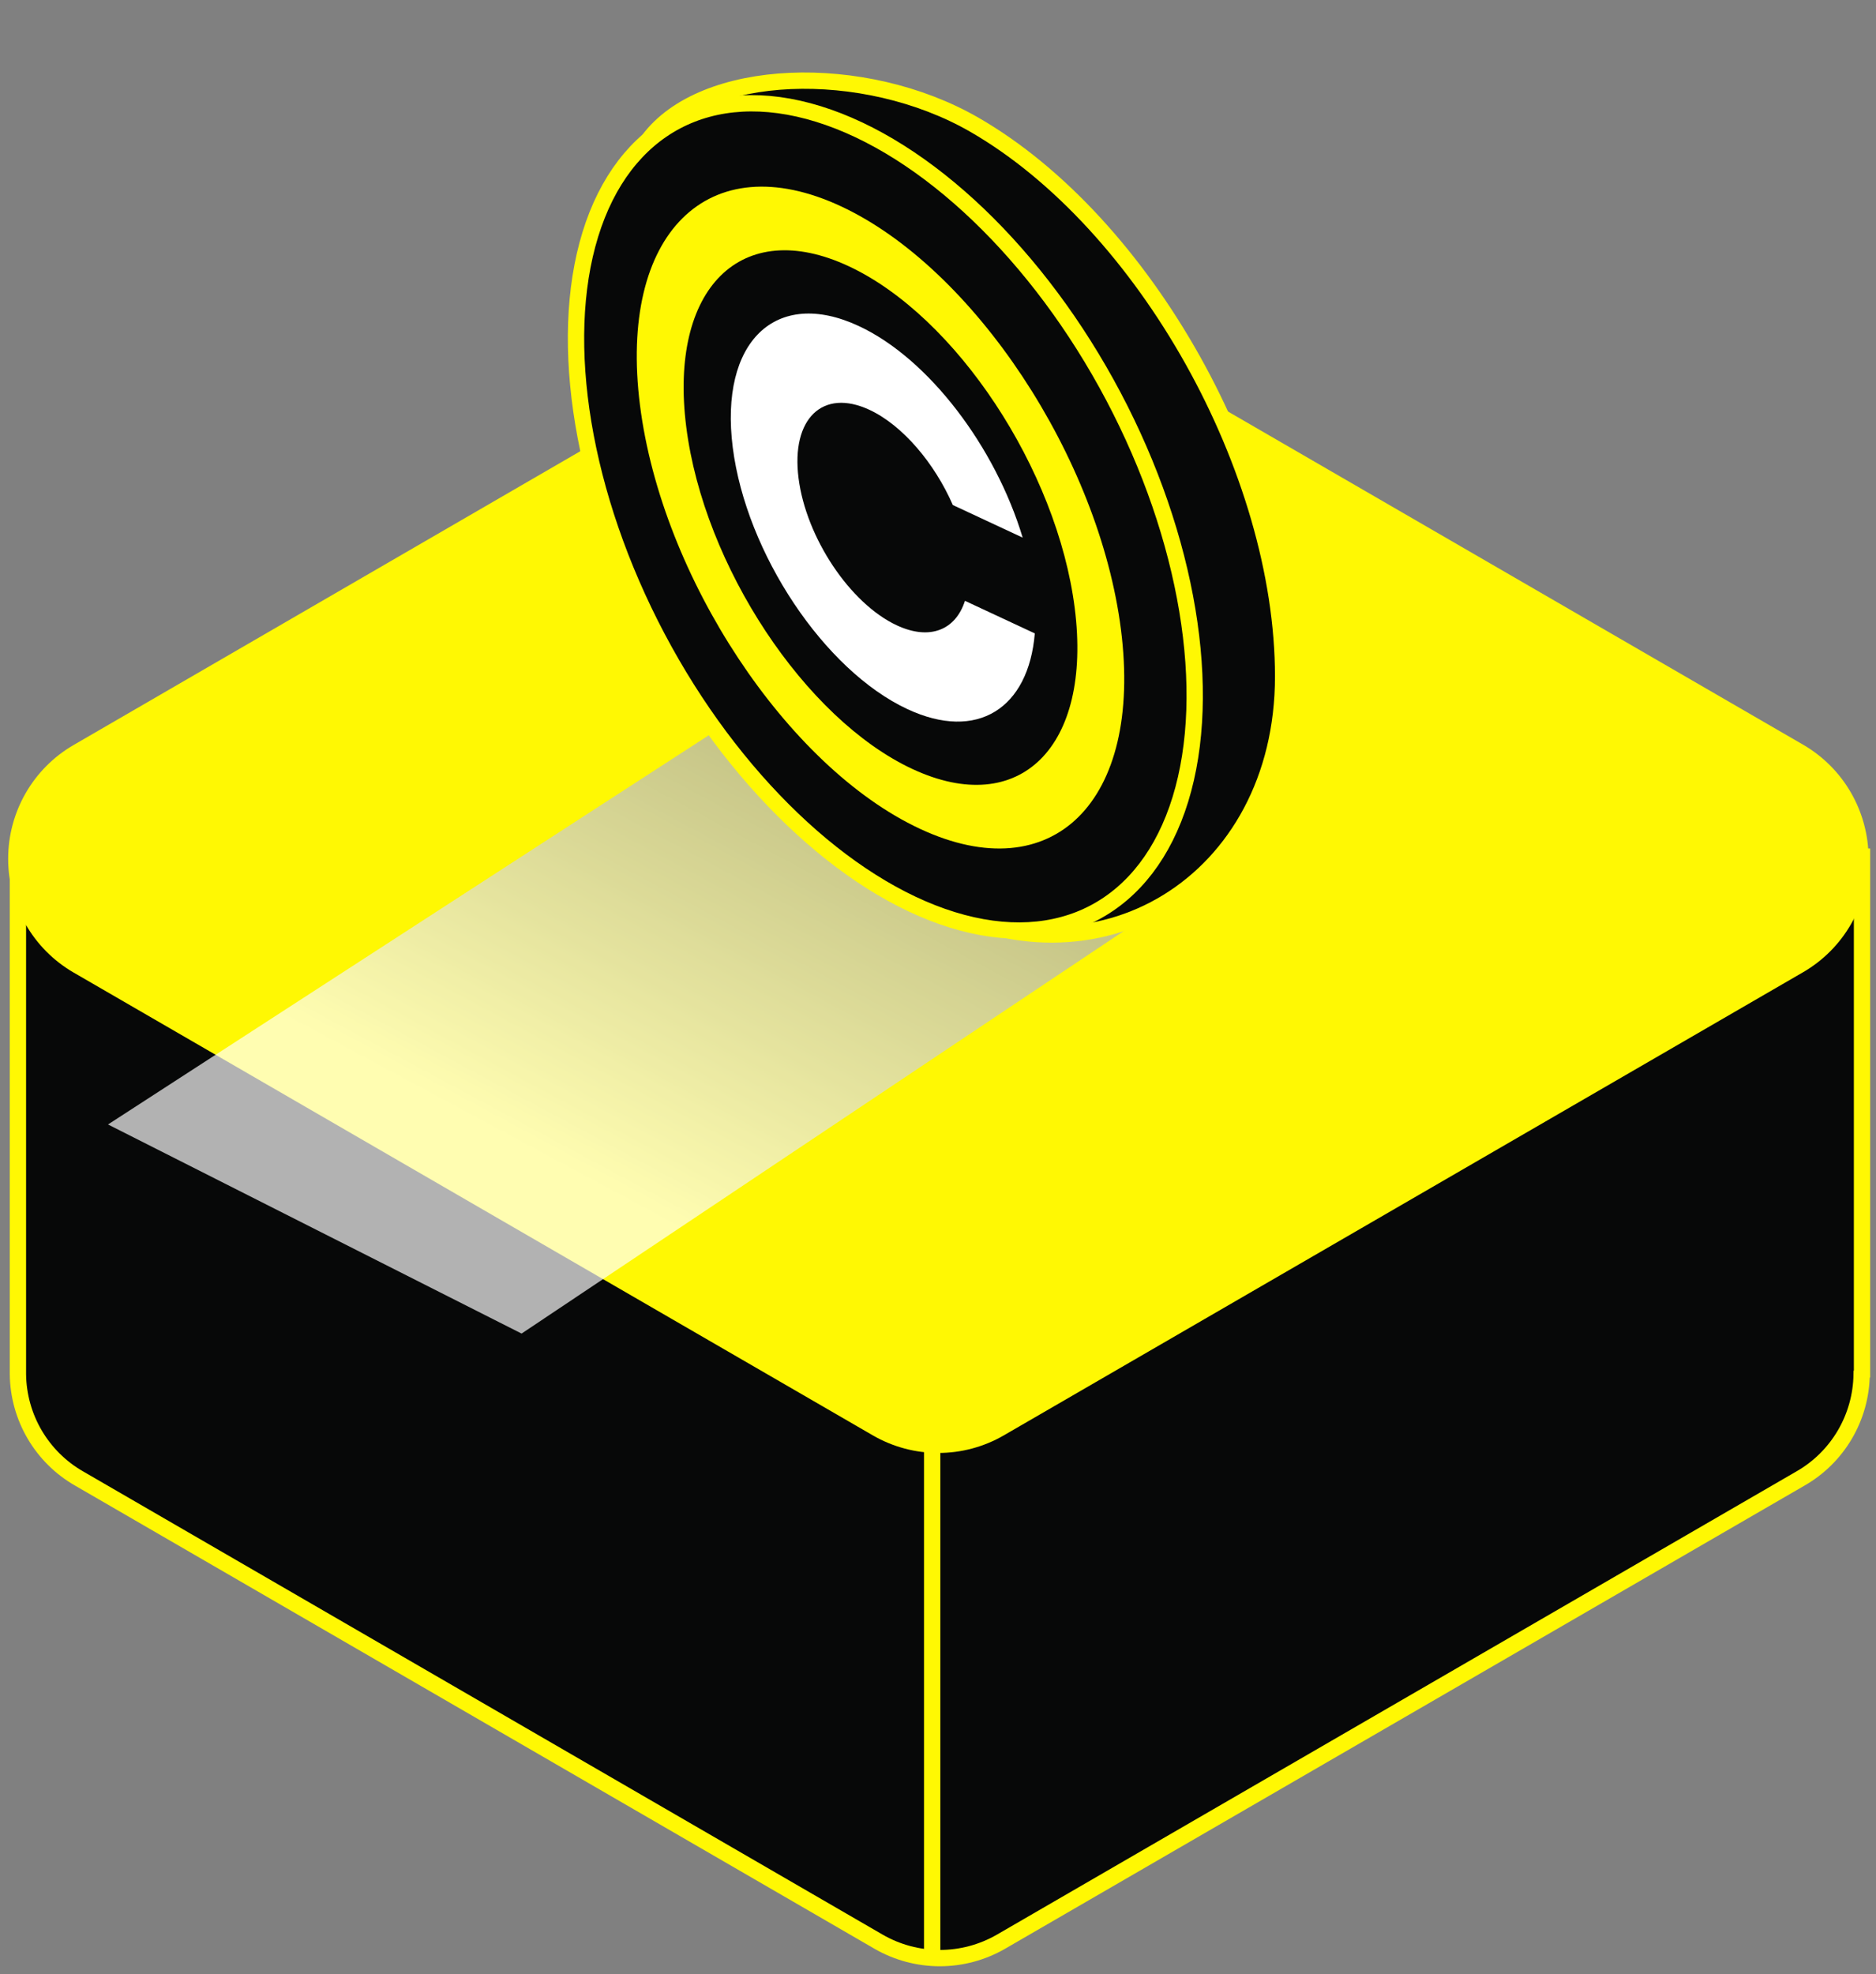 <svg width="115" height="121" viewBox="0 0 115 121" fill="none" xmlns="http://www.w3.org/2000/svg">
<rect x="0" y="0" width="115" height="121" fill="#808080" stroke="none"/>
<g id="&#230;&#156;&#170;&#230;&#160;&#135;&#233;&#162;&#152;-2">
<path id="&#232;&#183;&#175;&#229;&#190;&#132;" d="M114.143 84.202V52.501H67.171L61.392 49.152C59.063 47.803 56.194 47.803 53.865 49.152L48.087 52.501H1.099V84.225C1.131 86.873 2.56 89.305 4.853 90.615L53.846 118.994C56.175 120.343 59.044 120.343 61.373 118.994L110.366 90.615C112.659 89.305 114.087 86.873 114.12 84.225L114.143 84.202Z" fill="#070808" stroke="#FFF803"/>
<path id="&#231;&#155;&#180;&#231;&#186;&#191;" d="M57.143 70.72V119.577" stroke="#FFF803" stroke-linecap="square"/>
<path id="&#232;&#183;&#175;&#229;&#190;&#132;_2" d="M53.753 87.535L4.764 59.172C2.435 57.823 1 55.33 1 52.632C1 49.934 2.435 47.44 4.764 46.091L53.753 17.693C56.081 16.344 58.951 16.344 61.279 17.693L110.28 46.072C112.609 47.421 114.044 49.914 114.044 52.612C114.044 55.31 112.609 57.803 110.28 59.152L61.287 87.535C58.956 88.885 56.084 88.885 53.753 87.535Z" fill="#FFF803" stroke="#FFF803"/>
<g id="&#232;&#183;&#175;&#229;&#190;&#132;_3" style="mix-blend-mode:multiply" opacity="0.69">
<path d="M6.621 68.915L31.973 81.73L71.247 55.484L46.914 42.817L6.621 68.915Z" fill="url(#paint0_linear_155_2007)"/>
</g>
<path id="&#232;&#183;&#175;&#229;&#190;&#132;_4" d="M40.789 19.627C40.789 32.278 46.191 49.051 56.648 55.078C67.105 61.106 78.657 54.111 78.657 41.46C78.657 28.808 70.182 13.669 59.725 7.642C52.948 3.743 43.09 4.071 39.74 8.613C37.922 11.081 40.789 15.174 40.789 19.627Z" fill="#070808" stroke="#FFF803"/>
<ellipse id="&#230;&#164;&#173;&#229;&#156;&#134;&#229;&#189;&#162;" cx="54.273" cy="31.68" rx="15.811" ry="27.427" transform="rotate(-27.85 54.273 31.68)" fill="#070808" stroke="#FFF803"/>
<g id="&#231;&#188;&#150;&#231;&#187;&#132; 15">
<path id="&#229;&#189;&#162;&#231;&#138;&#182;&#231;&#187;&#147;&#229;&#144;&#136;" fill-rule="evenodd" clip-rule="evenodd" d="M51.556 12.645C59.697 16.441 67.381 28.059 68.717 38.595C70.053 49.13 64.536 54.593 56.395 50.796C48.253 47 40.569 35.381 39.233 24.846C37.897 14.311 43.414 8.848 51.556 12.645ZM52.021 16.313C45.445 13.247 40.989 17.659 42.068 26.168C43.147 34.678 49.353 44.062 55.929 47.128C62.505 50.194 66.961 45.782 65.882 37.273C64.803 28.764 58.597 19.38 52.021 16.313Z" fill="#FFF803"/>
<path id="&#229;&#189;&#162;&#231;&#138;&#182;&#231;&#187;&#147;&#229;&#144;&#136;_2" fill-rule="evenodd" clip-rule="evenodd" d="M52.646 19.982C56.941 21.984 61.025 27.408 62.69 32.948L58.409 30.952C57.285 28.382 55.333 26.067 53.298 25.117C50.434 23.782 48.488 25.656 48.951 29.303C49.413 32.95 52.109 36.989 54.973 38.324C57.008 39.273 58.58 38.601 59.153 36.823L63.434 38.819C63.053 43.404 59.919 45.462 55.624 43.459C50.534 41.086 45.741 33.906 44.918 27.422C44.096 20.939 47.556 17.608 52.646 19.982Z" fill="white"/>
</g>
</g>
<defs>
<linearGradient id="paint0_linear_155_2007" x1="58.201" y1="4.472" x2="24.949" y2="66.388" gradientUnits="userSpaceOnUse">
<stop stop-color="#2E3168"/>
<stop offset="1" stop-color="white"/>
</linearGradient>
</defs>
</svg>
